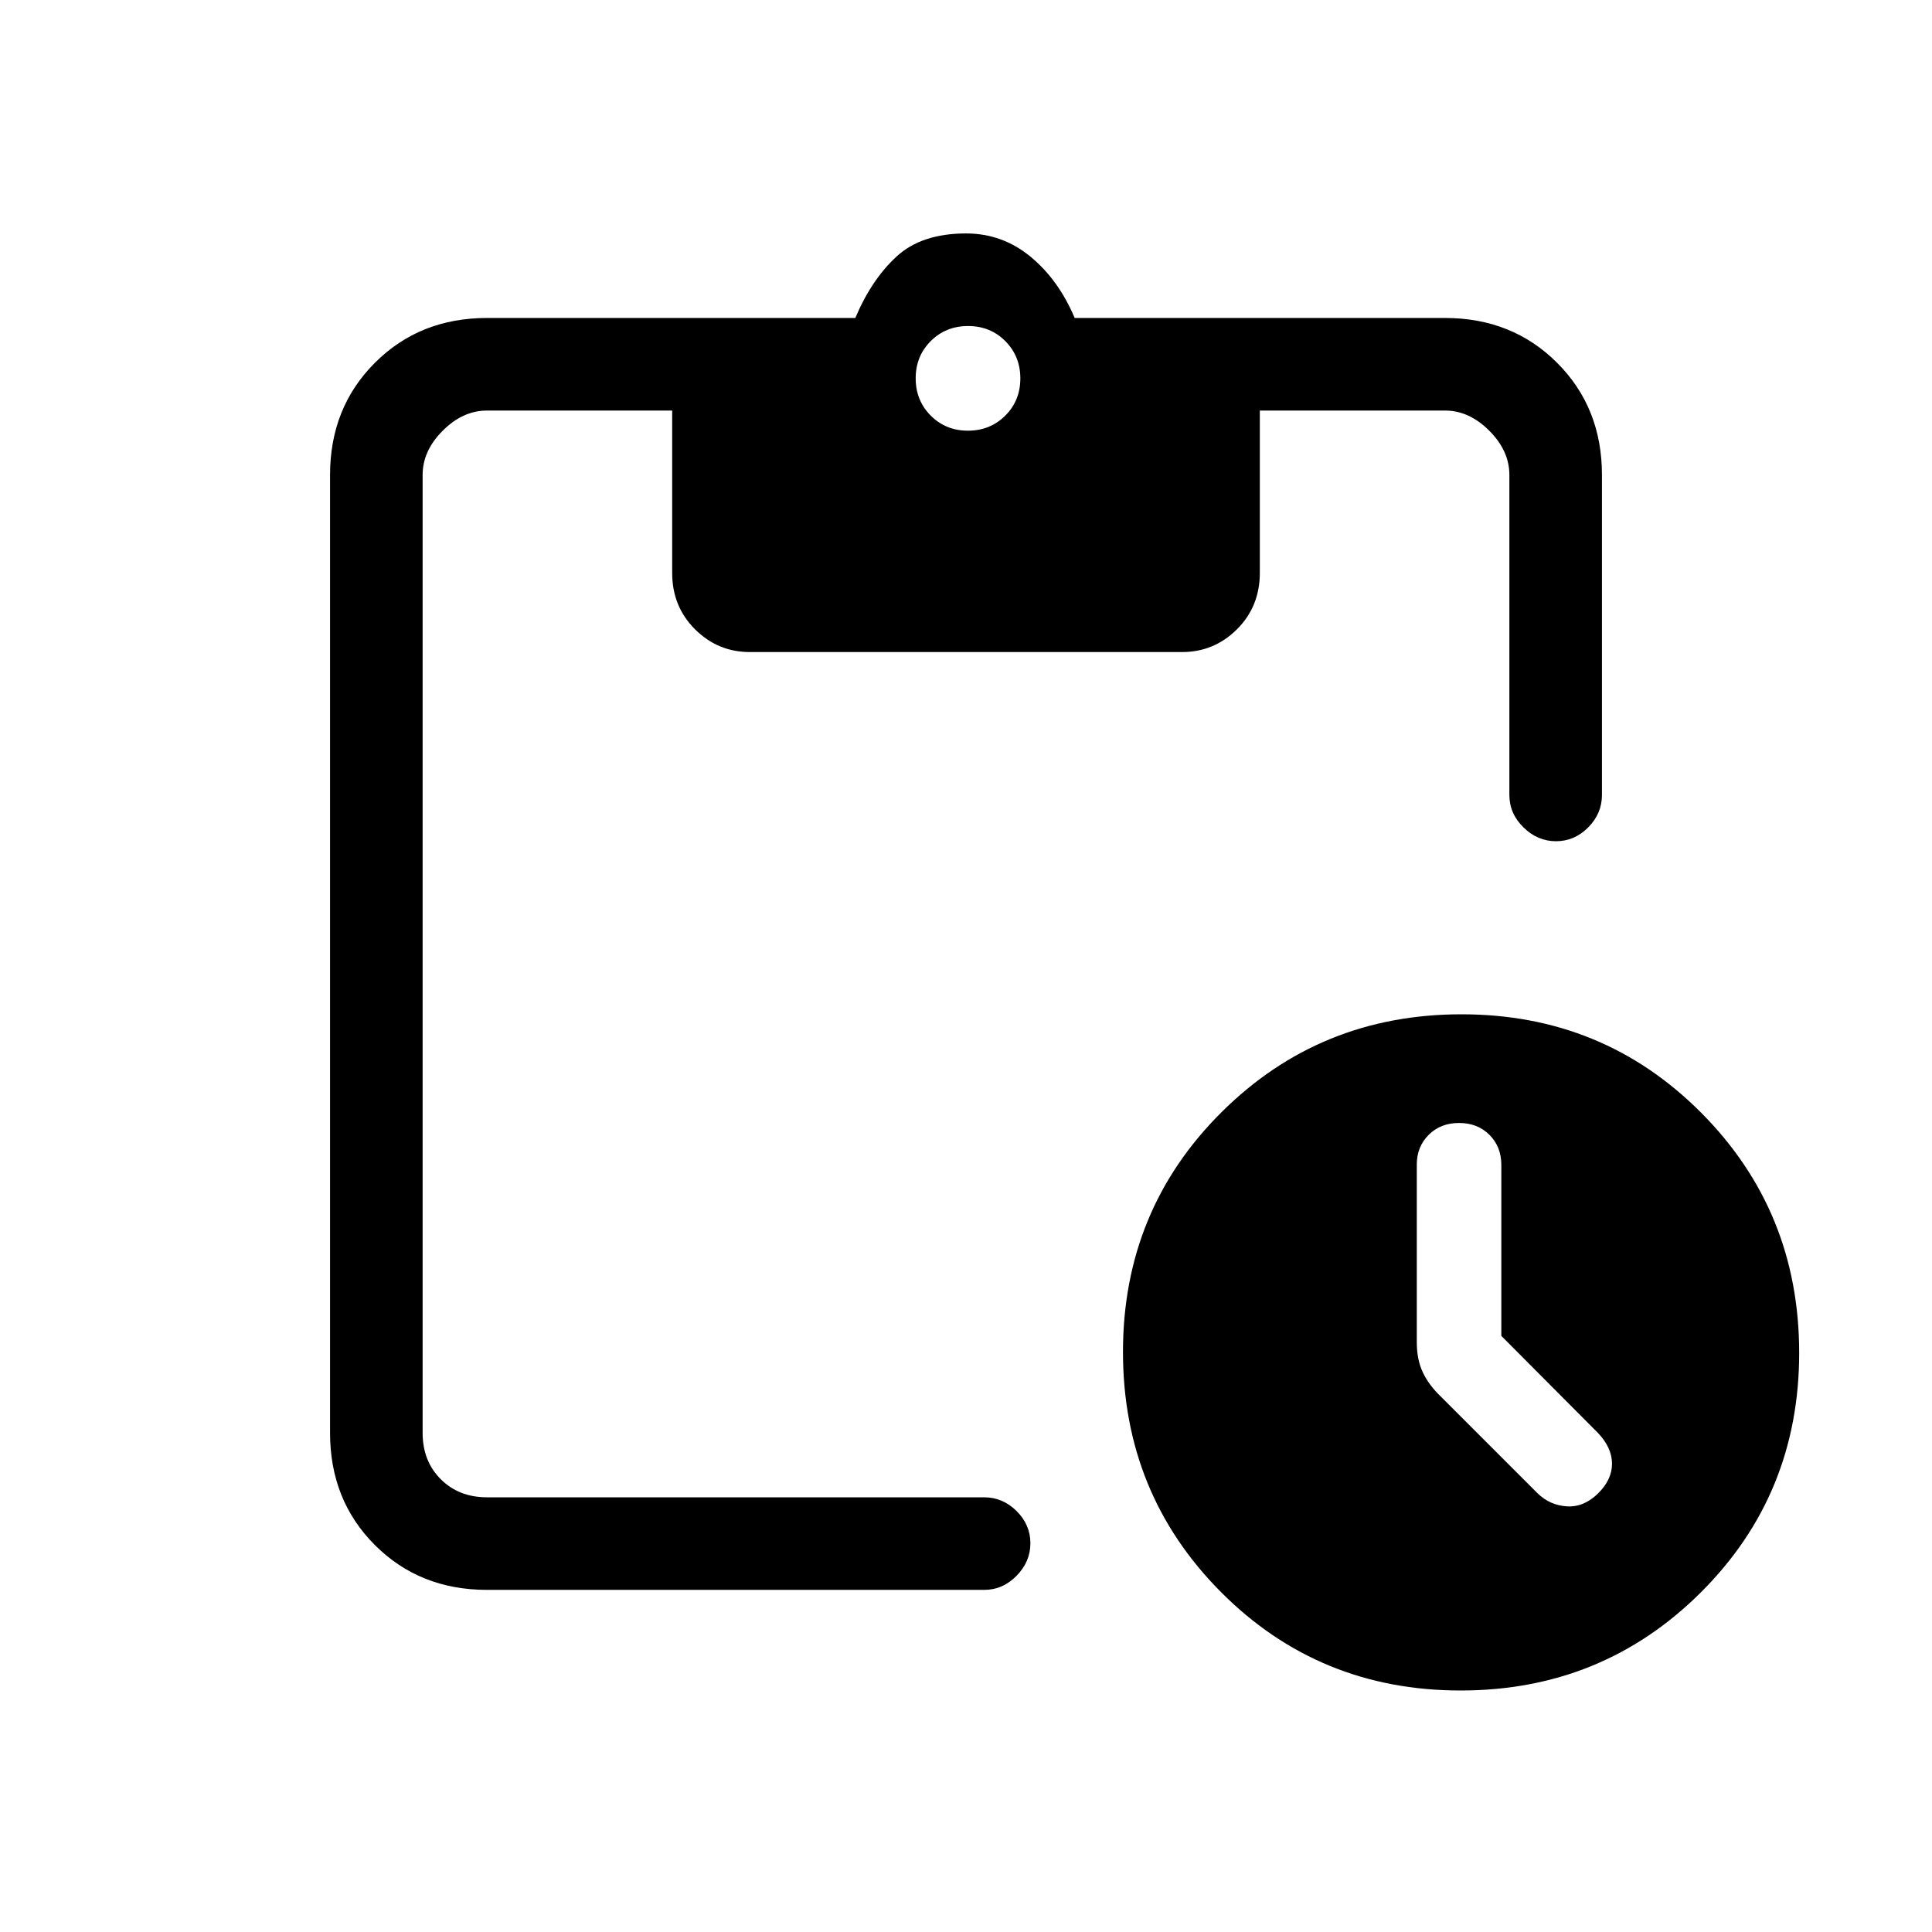 <svg xmlns="http://www.w3.org/2000/svg" height="20" viewBox="0 -960 960 960" width="20"><path d="M725.77-120q-70.39 0-119.08-48.92Q558-217.83 558-288.23q0-70.39 48.92-119.08Q655.83-456 726.23-456q70.39 0 119.08 48.92Q894-358.17 894-287.77q0 70.39-48.92 119.08Q796.17-120 725.77-120ZM746-296.2v-84.96q0-9.04-5.9-14.94T725-402q-9.2 0-15.1 5.9t-5.9 14.72V-293q0 8.57 3 14.93 3 6.36 9.01 12.08L764-218q6.18 6 14.59 6.5t15.41-6.36q7-6.85 7-14.82 0-7.96-7-15.32l-48-48.2ZM242-170q-33.45 0-55.73-22.27Q164-214.55 164-248v-476q0-33.45 22.27-55.72Q208.55-802 242-802h183q8-19 20.45-30.5T480-844q18 0 32 11.5t22 30.5h184q33.45 0 55.72 22.28Q796-757.45 796-724v159q0 9.25-6.82 16.12-6.83 6.88-16 6.88-9.18 0-16.18-6.88-7-6.87-7-16.12v-159q0-12-10-22t-22-10h-92v80.67q0 16.71-11.36 28.02Q603.28-636 587.4-636H372.58q-15.88 0-27.23-11.31T334-675.33V-756h-92q-12 0-22 10t-10 22v476q0 14 9 23t23 9h247q9.25 0 16.13 6.82 6.87 6.83 6.87 16 0 9.18-6.87 16.18-6.88 7-16.13 7H242Zm238.96-576q11.04 0 18.54-7.46 7.5-7.47 7.5-18.5 0-11.04-7.46-18.54-7.47-7.5-18.5-7.5-11.04 0-18.54 7.46-7.5 7.47-7.5 18.5 0 11.04 7.46 18.54 7.47 7.5 18.5 7.5Z"/></svg>